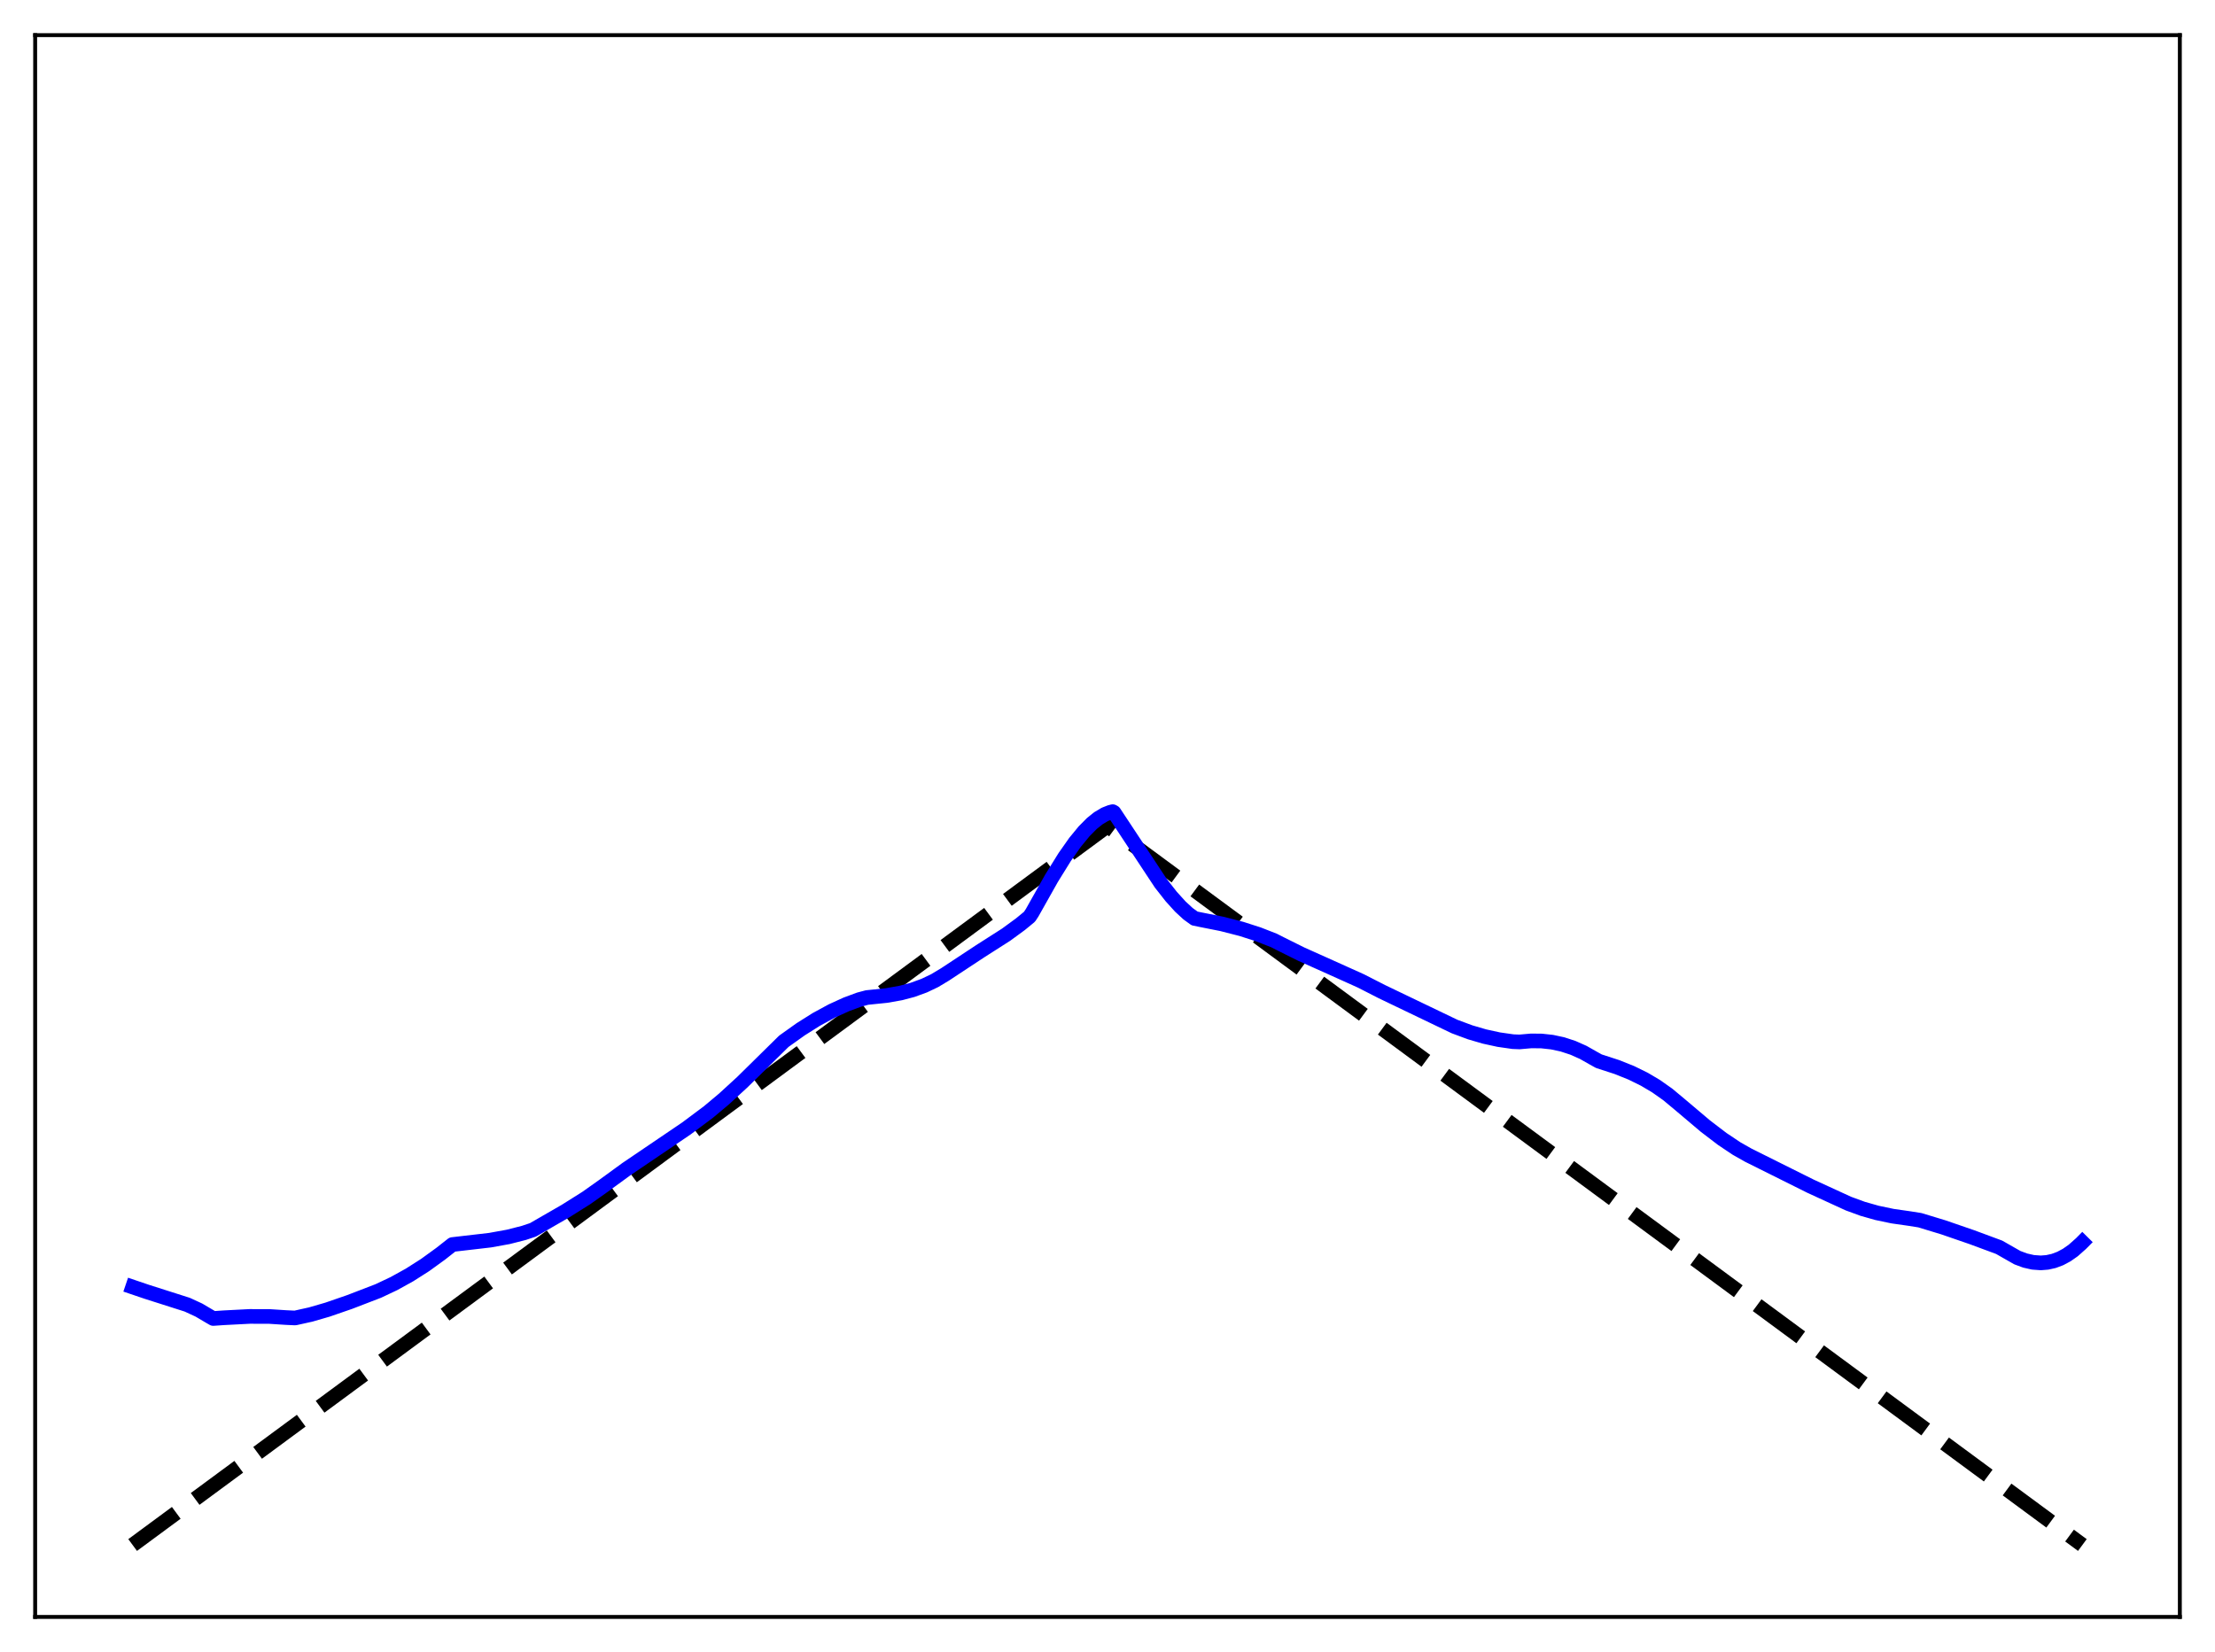 <?xml version="1.0" encoding="utf-8" standalone="no"?>
<!DOCTYPE svg PUBLIC "-//W3C//DTD SVG 1.1//EN"
  "http://www.w3.org/Graphics/SVG/1.1/DTD/svg11.dtd">
<svg xmlns:xlink="http://www.w3.org/1999/xlink" width="453.6pt" height="338.4pt" viewBox="0 0 453.6 338.4" xmlns="http://www.w3.org/2000/svg" version="1.1">
 <defs>
  <style type="text/css">*{stroke-linejoin: round; stroke-linecap: butt}</style>
 </defs>
 <g id="figure_1">
  <g id="patch_1">
   <path d="M 0 338.4 
L 453.6 338.4 
L 453.6 0 
L 0 0 
z
" style="fill: #ffffff"/>
  </g>
  <g id="axes_1">
   <g id="patch_2">
    <path d="M 7.2 331.2 
L 446.4 331.2 
L 446.4 7.2 
L 7.2 7.2 
z
" style="fill: #ffffff"/>
   </g>
   <g id="matplotlib.axis_1"/>
   <g id="matplotlib.axis_2"/>
   <g id="line2d_1">
    <path d="M 27.164 316.473 
L 226.8 169.2 
L 426.436 316.473 
L 426.436 316.473 
" clip-path="url(#pdd6e06562a)" style="fill: none; stroke-dasharray: 11.1,4.8; stroke-dashoffset: 0; stroke: #000000; stroke-width: 3"/>
   </g>
   <g id="line2d_2">
    <path d="M 27.164 263.622 
L 30.092 264.615 
L 38.343 267.244 
L 40.739 268.352 
L 42.868 269.609 
L 43.667 270.072 
L 45.796 269.924 
L 51.12 269.649 
L 55.113 269.656 
L 58.573 269.879 
L 60.436 269.966 
L 63.631 269.256 
L 67.091 268.252 
L 71.616 266.687 
L 77.472 264.433 
L 80.666 262.924 
L 83.86 261.157 
L 87.055 259.122 
L 90.249 256.807 
L 92.644 254.923 
L 100.364 254.028 
L 104.09 253.353 
L 107.284 252.54 
L 109.148 251.914 
L 115.802 248.076 
L 120.061 245.397 
L 123.521 242.946 
L 128.313 239.453 
L 140.557 231.152 
L 145.082 227.771 
L 148.276 225.094 
L 152.003 221.676 
L 156.794 216.958 
L 160.521 213.286 
L 163.981 210.821 
L 167.175 208.81 
L 170.369 207.072 
L 173.297 205.736 
L 175.959 204.749 
L 177.556 204.327 
L 181.549 203.919 
L 184.477 203.398 
L 186.873 202.763 
L 189.268 201.889 
L 191.398 200.873 
L 193.527 199.595 
L 200.714 194.855 
L 206.038 191.454 
L 208.966 189.311 
L 210.829 187.778 
L 211.361 186.97 
L 215.354 179.878 
L 218.016 175.583 
L 220.145 172.551 
L 222.009 170.28 
L 223.606 168.672 
L 224.937 167.604 
L 226.268 166.81 
L 227.332 166.389 
L 227.865 166.255 
L 228.131 166.408 
L 237.713 180.918 
L 239.843 183.632 
L 241.706 185.689 
L 243.303 187.163 
L 244.634 188.13 
L 245.699 188.348 
L 250.224 189.248 
L 254.217 190.272 
L 257.677 191.384 
L 260.871 192.63 
L 262.202 193.31 
L 266.461 195.429 
L 272.317 198.056 
L 278.705 200.933 
L 282.964 203.11 
L 297.871 210.267 
L 301.065 211.454 
L 303.993 212.312 
L 306.921 212.951 
L 309.849 213.37 
L 311.18 213.421 
L 313.575 213.212 
L 315.705 213.234 
L 317.834 213.467 
L 319.964 213.925 
L 322.093 214.621 
L 324.223 215.567 
L 326.352 216.774 
L 327.417 217.367 
L 331.143 218.577 
L 334.071 219.753 
L 336.733 221.061 
L 339.129 222.48 
L 341.524 224.17 
L 343.92 226.166 
L 349.244 230.664 
L 352.704 233.307 
L 355.632 235.264 
L 358.028 236.621 
L 370.804 242.991 
L 378.524 246.536 
L 381.452 247.607 
L 384.38 248.438 
L 387.574 249.108 
L 391.034 249.603 
L 393.164 249.941 
L 397.955 251.395 
L 403.811 253.414 
L 409.401 255.487 
L 413.127 257.612 
L 414.724 258.203 
L 416.321 258.566 
L 417.919 258.682 
L 419.249 258.578 
L 420.58 258.281 
L 421.911 257.782 
L 423.242 257.07 
L 424.573 256.137 
L 426.17 254.718 
L 426.436 254.448 
L 426.436 254.448 
" clip-path="url(#pdd6e06562a)" style="fill: none; stroke: #0000ff; stroke-width: 3; stroke-linecap: square"/>
   </g>
   <g id="patch_3">
    <path d="M 7.2 331.2 
L 7.2 7.2 
" style="fill: none; stroke: #000000; stroke-width: 0.8; stroke-linejoin: miter; stroke-linecap: square"/>
   </g>
   <g id="patch_4">
    <path d="M 446.4 331.2 
L 446.4 7.2 
" style="fill: none; stroke: #000000; stroke-width: 0.8; stroke-linejoin: miter; stroke-linecap: square"/>
   </g>
   <g id="patch_5">
    <path d="M 7.2 331.2 
L 446.4 331.2 
" style="fill: none; stroke: #000000; stroke-width: 0.8; stroke-linejoin: miter; stroke-linecap: square"/>
   </g>
   <g id="patch_6">
    <path d="M 7.2 7.2 
L 446.4 7.2 
" style="fill: none; stroke: #000000; stroke-width: 0.8; stroke-linejoin: miter; stroke-linecap: square"/>
   </g>
  </g>
 </g>
 <defs>
  <clipPath id="pdd6e06562a">
   <rect x="7.2" y="7.2" width="439.2" height="324"/>
  </clipPath>
 </defs>
</svg>

